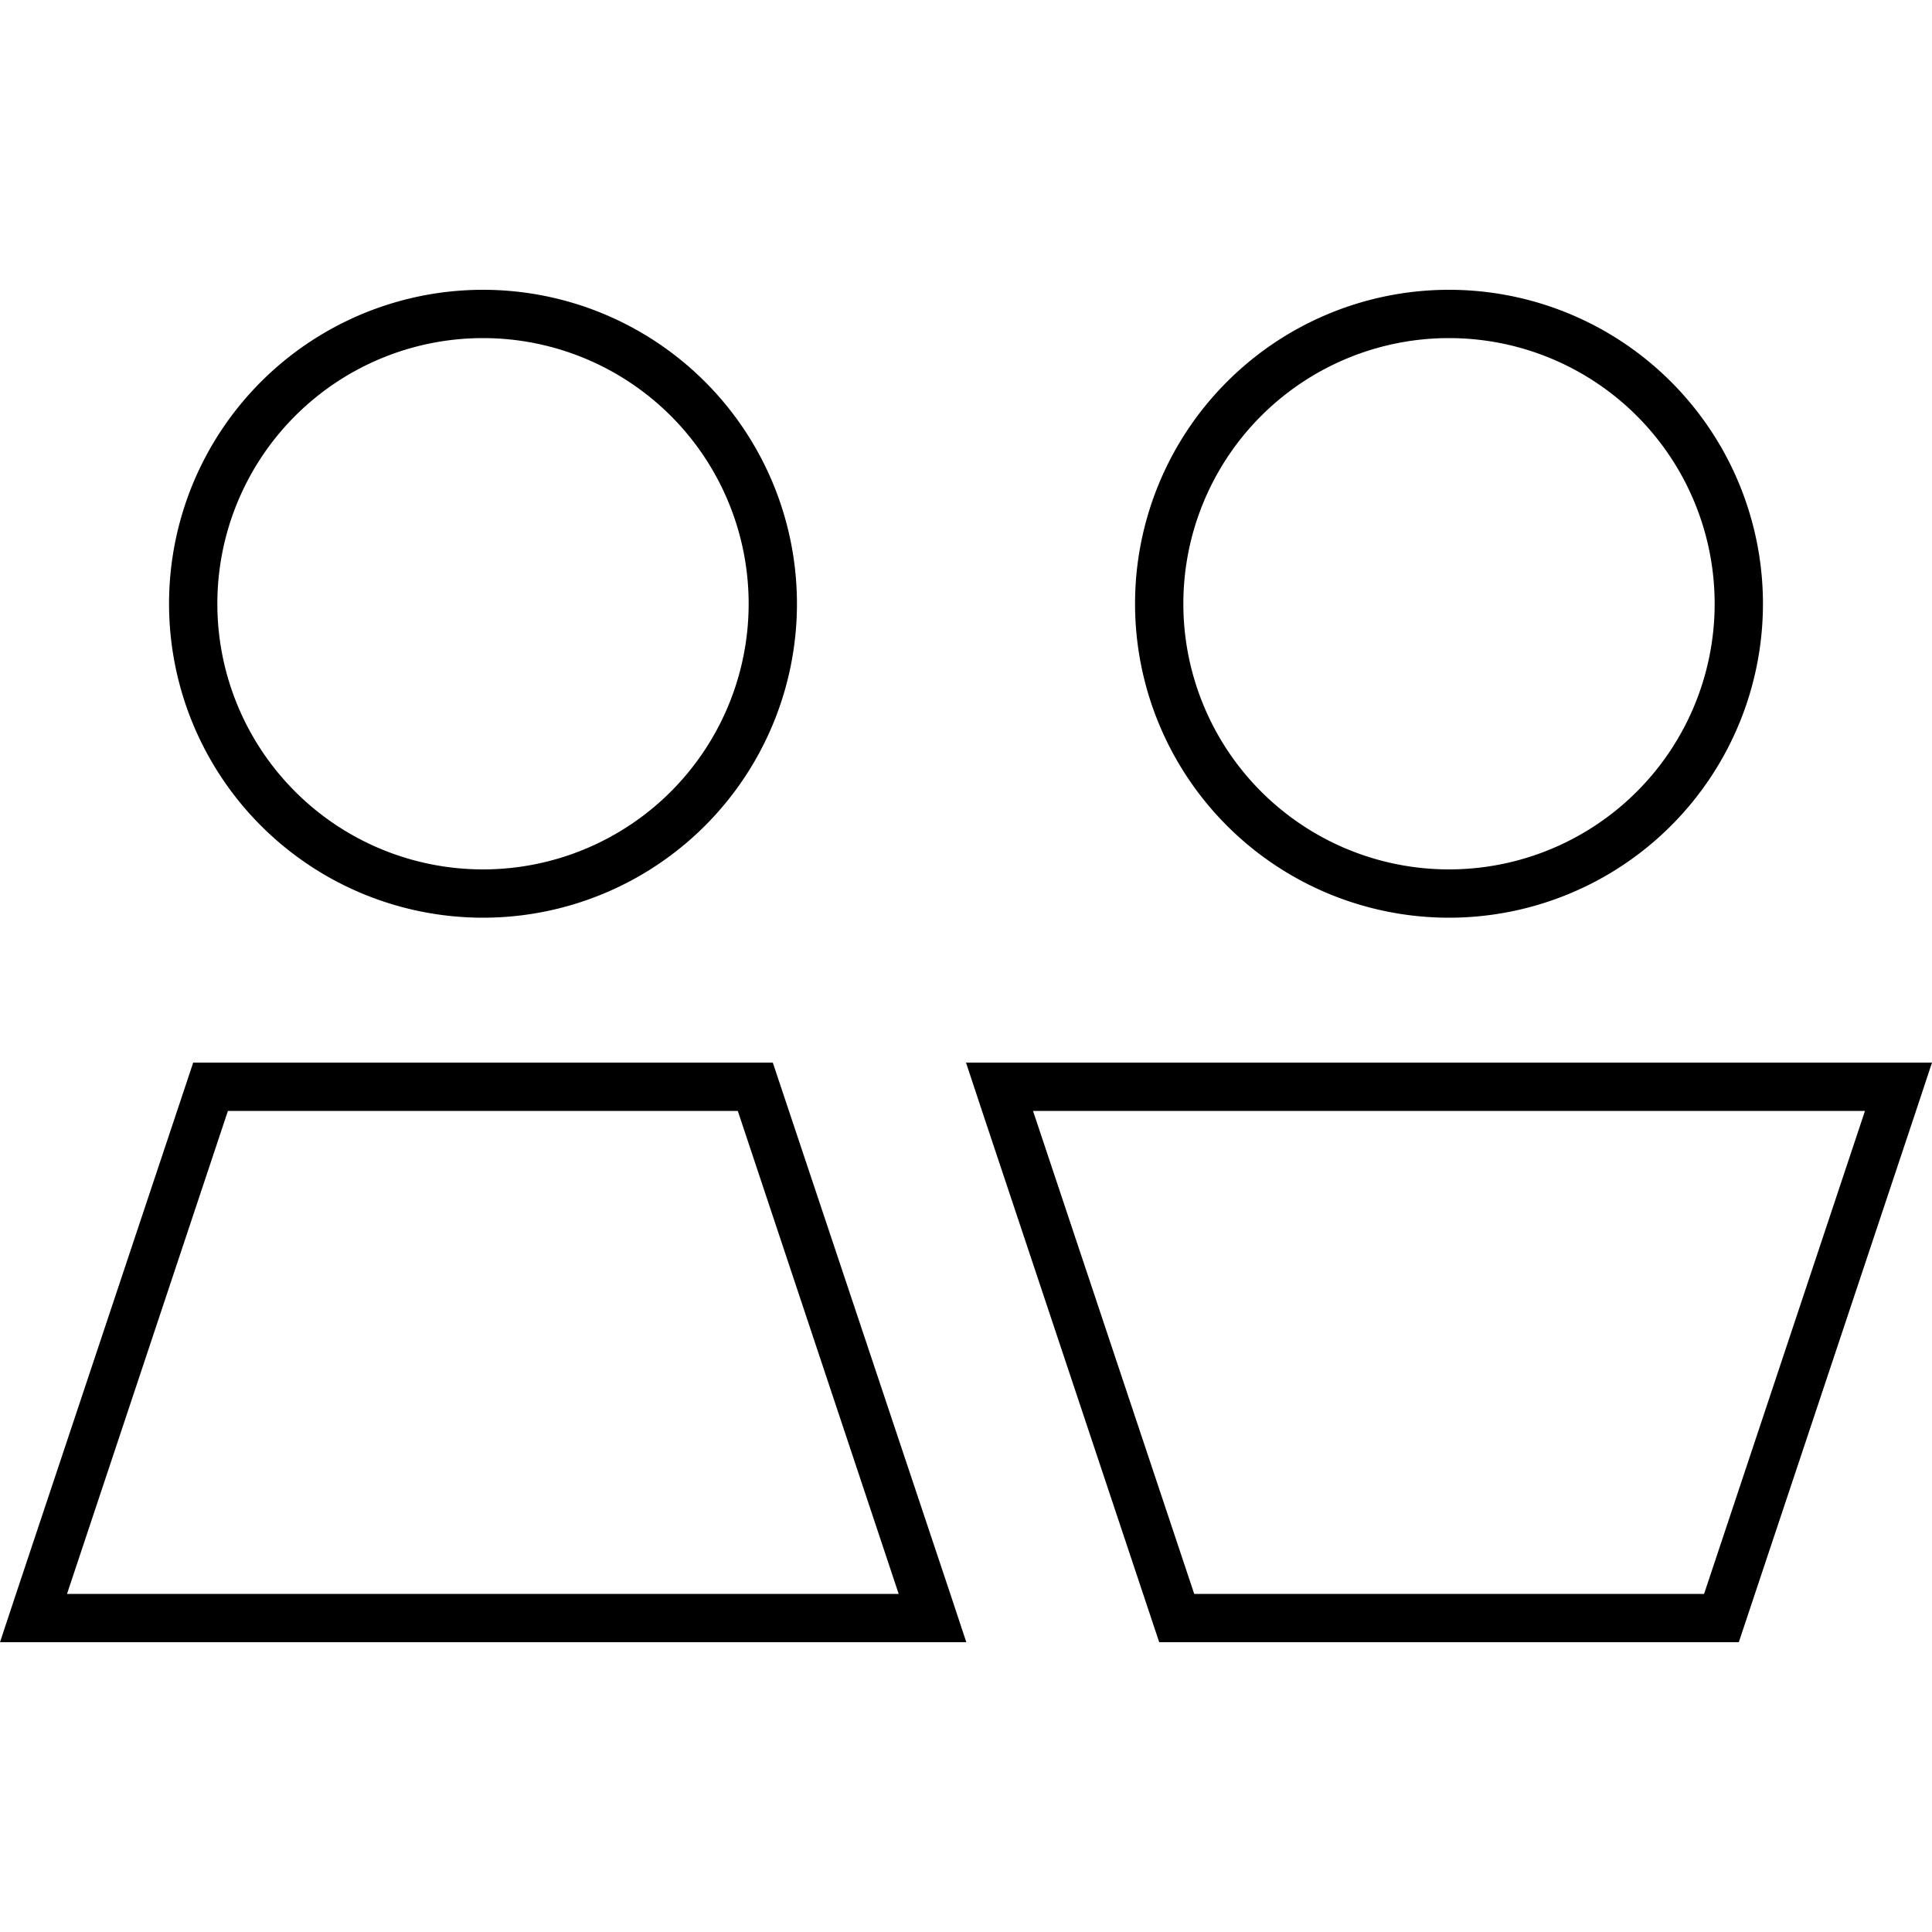 <svg xmlns="http://www.w3.org/2000/svg" width="24" height="24" viewBox="0 0 640 512">
    <path d="M72 136a88 88 0 1 1 176 0A88 88 0 1 1 72 136zm192 0A104 104 0 1 0 56 136a104 104 0 1 0 208 0zm128 0a88 88 0 1 1 176 0 88 88 0 1 1 -176 0zm192 0a104 104 0 1 0 -208 0 104 104 0 1 0 208 0zM75.5 304l168.9 0 53.3 160L22.2 464 75.5 304zM256 288L64 288 5.3 464 0 480l16.9 0 286.3 0 16.9 0-5.3-16L256 288zm86.2 16l275.6 0L564.5 464l-168.9 0L342.2 304zM384 480l192 0 58.7-176 5.3-16-16.9 0-286.3 0L320 288l5.3 16L384 480z"/>
</svg>